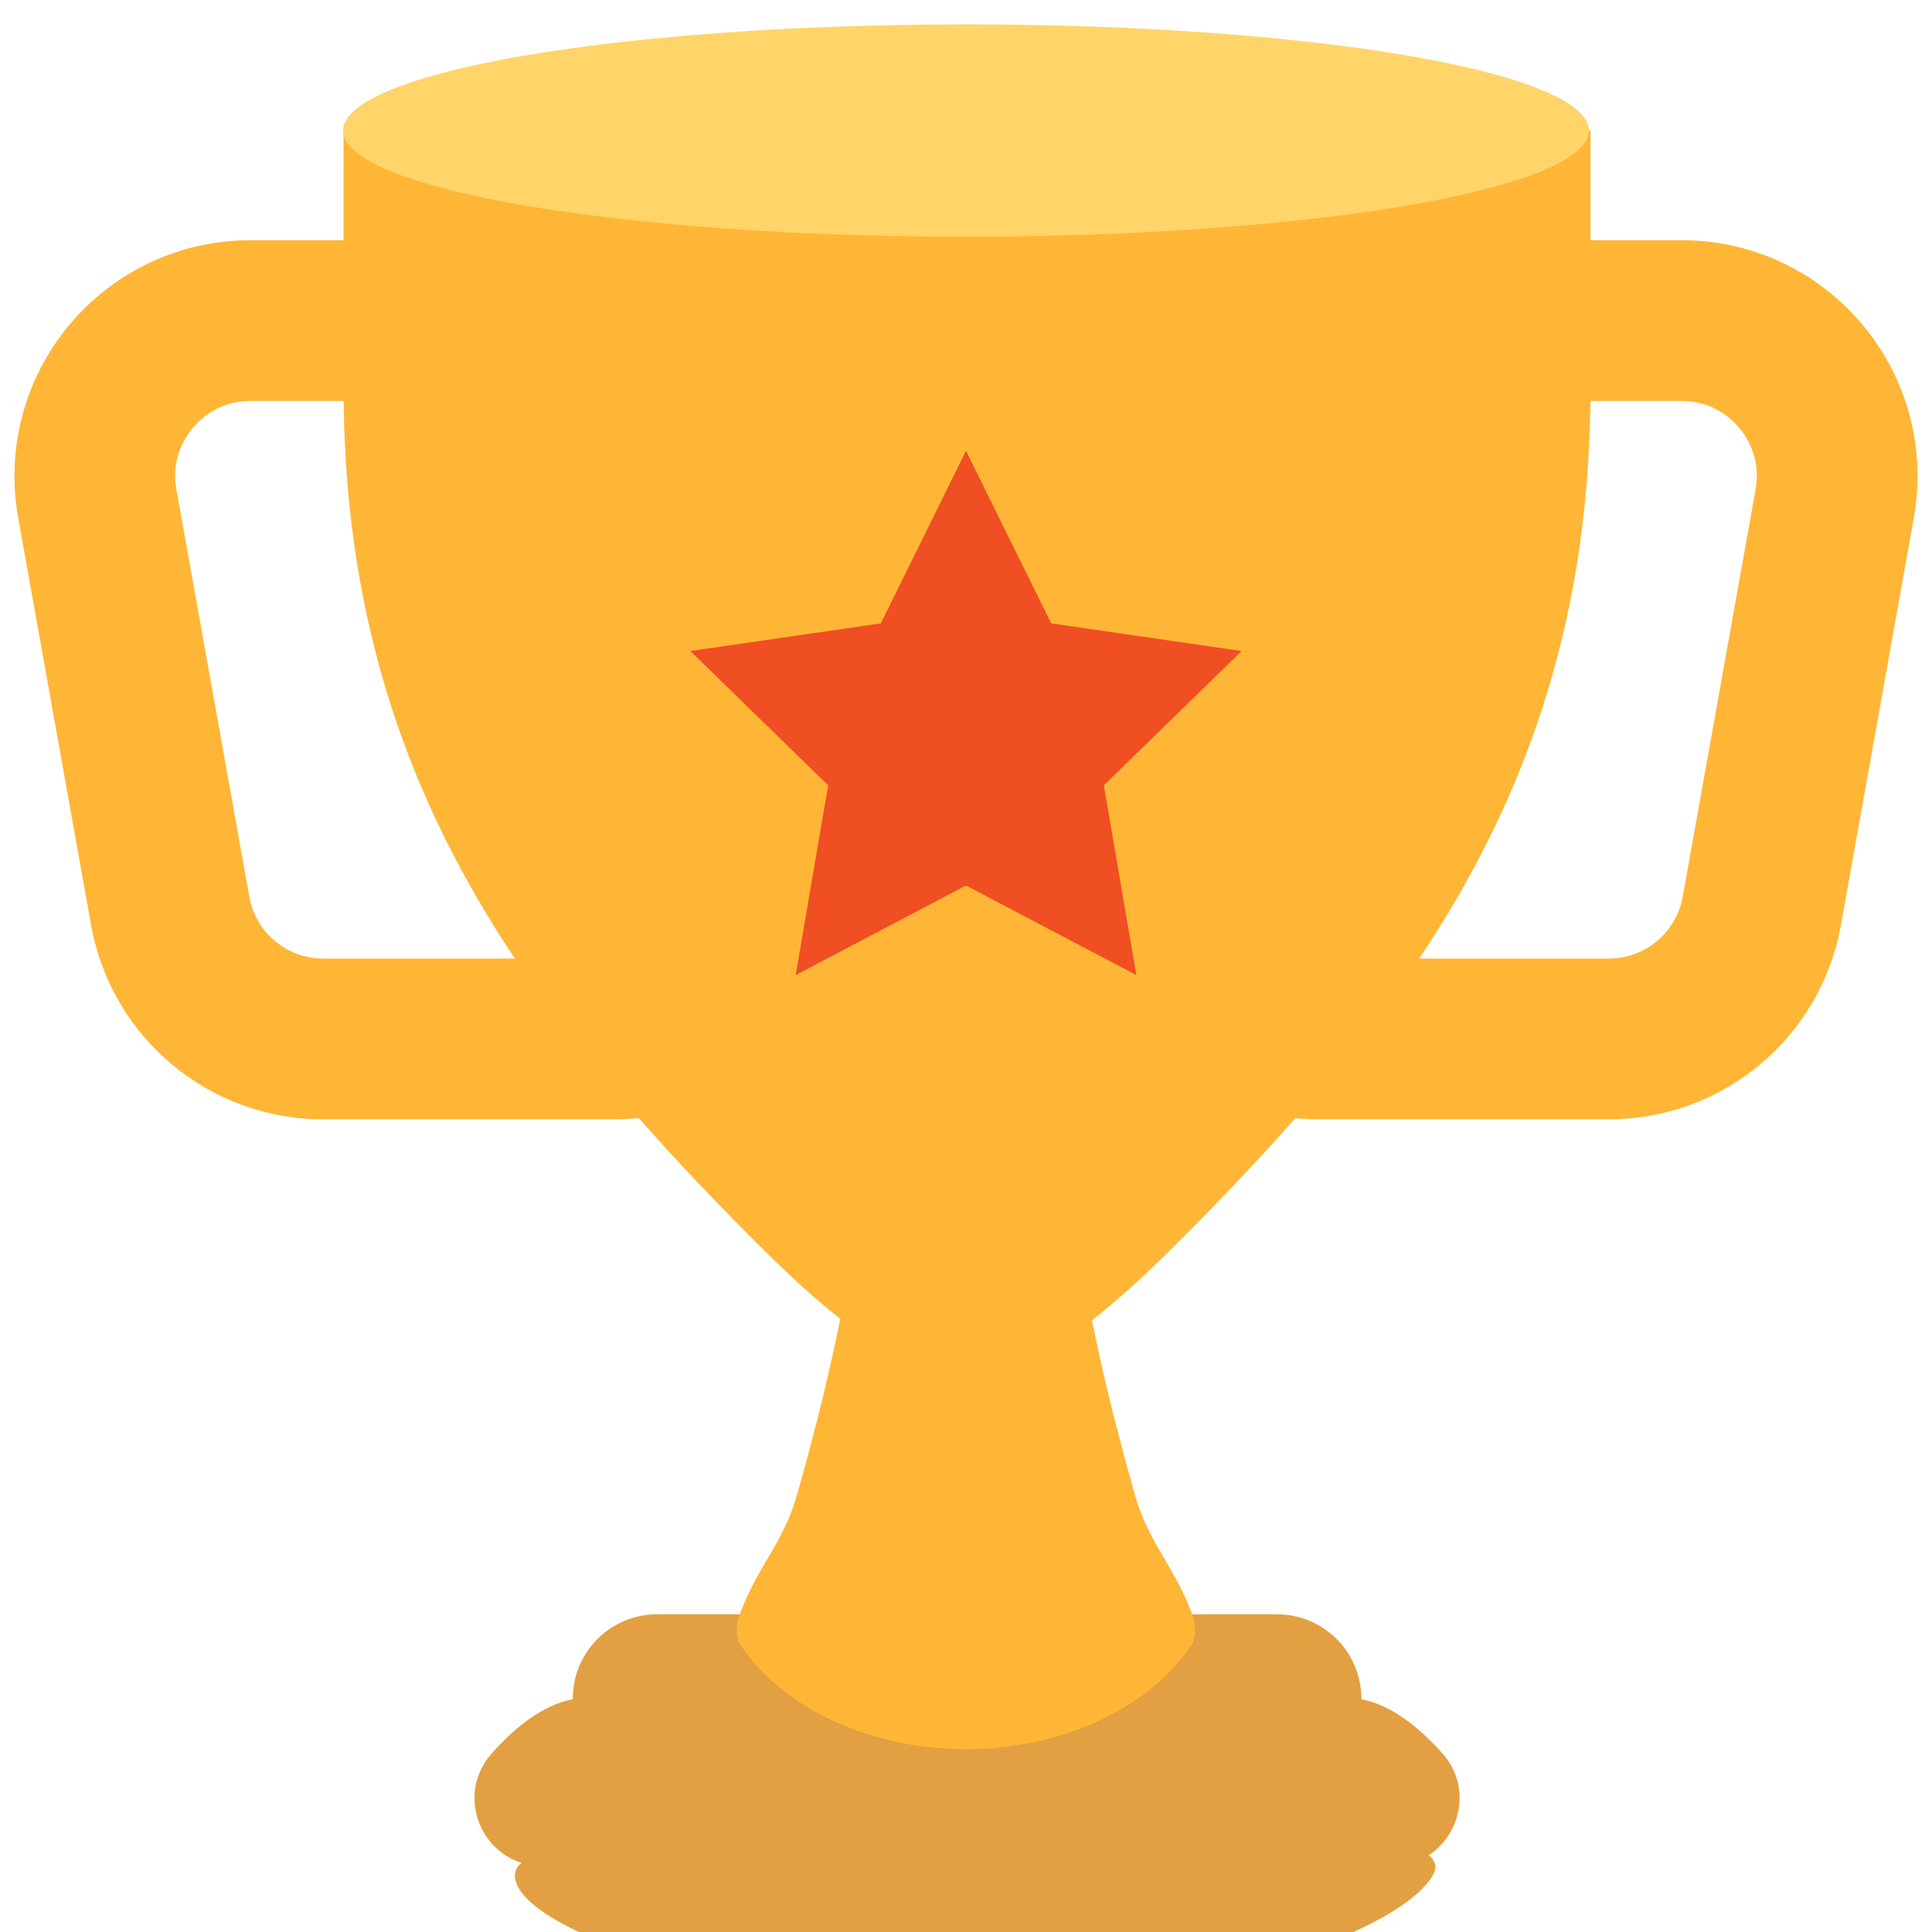 <svg width="1em" height="1em" viewBox="0 0 30 30" version="1.1" xmlns="http://www.w3.org/2000/svg" xmlns:xlink="http://www.w3.org/1999/xlink">
    <g id="Page-1" stroke="none" stroke-width="1" fill="none" fill-rule="evenodd">
        <g id="trophy-gold">
            <path d="M22.4,27.23 C22.036,26.82 21.605,26.476 21.139,26.385 C21.139,26.382 21.139,26.379 21.139,26.376 C21.139,25.653 20.553,25.067 19.829,25.067 L10.203,25.067 C9.48,25.067 8.894,25.653 8.894,26.376 C8.894,26.379 8.894,26.382 8.894,26.385 C8.427,26.476 7.996,26.82 7.633,27.23 C7.033,27.907 7.515,28.975 8.419,28.975 L21.613,28.975 C22.517,28.975 22.999,27.907 22.4,27.23 Z" id="Path" fill="#E2A042" fill-rule="nonzero"></path>
            <path d="M28.921,5.042 C28.223,4.208 27.199,3.73 26.112,3.73 L24.698,3.73 L24.698,2.027 L5.335,2.027 L5.335,3.73 L3.888,3.73 C2.801,3.73 1.777,4.208 1.079,5.042 C0.381,5.876 0.091,6.968 0.282,8.039 L1.414,14.363 C1.727,16.112 3.244,17.381 5.02,17.381 L9.535,17.381 C9.664,17.381 9.791,17.374 9.918,17.361 C10.496,18.018 11.114,18.665 11.762,19.313 C12.233,19.784 12.656,20.173 13.048,20.479 C12.939,21.017 12.817,21.552 12.681,22.084 L12.511,22.729 C12.449,22.941 12.397,23.151 12.332,23.353 C12.265,23.556 12.173,23.752 12.07,23.938 C11.967,24.123 11.859,24.299 11.77,24.461 C11.689,24.604 11.616,24.752 11.551,24.904 C11.525,24.969 11.498,25.031 11.48,25.088 C11.462,25.145 11.45,25.197 11.446,25.245 C11.424,25.434 11.497,25.542 11.497,25.542 C11.861,26.084 12.45,26.546 13.225,26.842 C15.159,27.579 17.521,26.997 18.502,25.542 C18.502,25.542 18.574,25.434 18.552,25.245 C18.548,25.197 18.536,25.145 18.519,25.088 C18.501,25.031 18.473,24.969 18.448,24.904 C18.383,24.752 18.309,24.604 18.228,24.461 C18.14,24.299 18.031,24.123 17.928,23.938 C17.826,23.752 17.734,23.556 17.666,23.353 C17.602,23.151 17.549,22.941 17.488,22.729 L17.318,22.084 C17.184,21.559 17.063,21.032 16.955,20.502 C17.355,20.192 17.787,19.796 18.27,19.313 C18.918,18.665 19.535,18.02 20.112,17.363 C20.23,17.375 20.347,17.381 20.465,17.381 L24.98,17.381 C26.756,17.381 28.273,16.112 28.586,14.363 L29.718,8.039 C29.909,6.968 29.619,5.876 28.921,5.042 Z M5.02,14.885 C4.455,14.885 3.97,14.48 3.871,13.923 L2.739,7.599 C2.656,7.132 2.862,6.8 2.993,6.644 C3.124,6.488 3.414,6.226 3.888,6.226 L5.336,6.226 C5.374,9.751 6.384,12.47 7.995,14.885 L5.02,14.885 Z M27.261,7.599 L26.129,13.923 C26.03,14.48 25.545,14.885 24.98,14.885 L22.038,14.885 C23.649,12.47 24.659,9.751 24.696,6.226 L26.112,6.226 C26.586,6.226 26.876,6.488 27.007,6.644 C27.138,6.8 27.344,7.132 27.261,7.599 Z" id="Shape" fill="#FFB636" fill-rule="nonzero"></path>
            <path d="M15.016,31.158 C18.361,31.158 21.713,30.051 22.25,29.117 C22.787,28.183 17.486,28.292 15,28.292 C13.779,28.292 7.995,28.235 7.995,29.117 C7.995,30 11.672,31.158 15.016,31.158 Z" id="Path" fill="#E2A042" fill-rule="nonzero"></path>
            <ellipse id="Oval" fill="#FFD469" fill-rule="nonzero" cx="15" cy="2.027" rx="9.672" ry="1.649"></ellipse>
            <!-- <path d="M21.6176862,11.2177148 C21.4855603,11.2177148 21.3512828,11.1970312 21.2205689,11.1533203 C20.6484939,10.9621289 20.3625909,10.4029687 20.5820612,9.90445312 C21.4035952,8.03794922 21.3263368,6.95794922 21.2446407,5.81460938 C21.2065158,5.28169922 21.6714107,4.82273438 22.2828881,4.78951172 C22.895643,4.75646484 23.4211209,5.16146484 23.4591785,5.69431641 C23.5662913,7.19197266 23.5750325,8.50388672 22.6537148,10.5968555 C22.4844053,10.9815234 22.0637541,11.2177148 21.6176862,11.2177148 Z" id="Path" fill="#FFD469" fill-rule="nonzero"></path> -->
            <rect id="Rectangle" fill-opacity="0" fill="#000000" fill-rule="nonzero" x="0" y="0" width="30" height="30"></rect>
            <polygon id="Star" fill="#F04E23" points="15 13.75 12.355 15.141 12.86 12.195 10.72 10.109 13.677 9.68 15 7 16.323 9.68 19.28 10.109 17.14 12.195 17.645 15.141"></polygon>
        </g>
    </g>
</svg>
